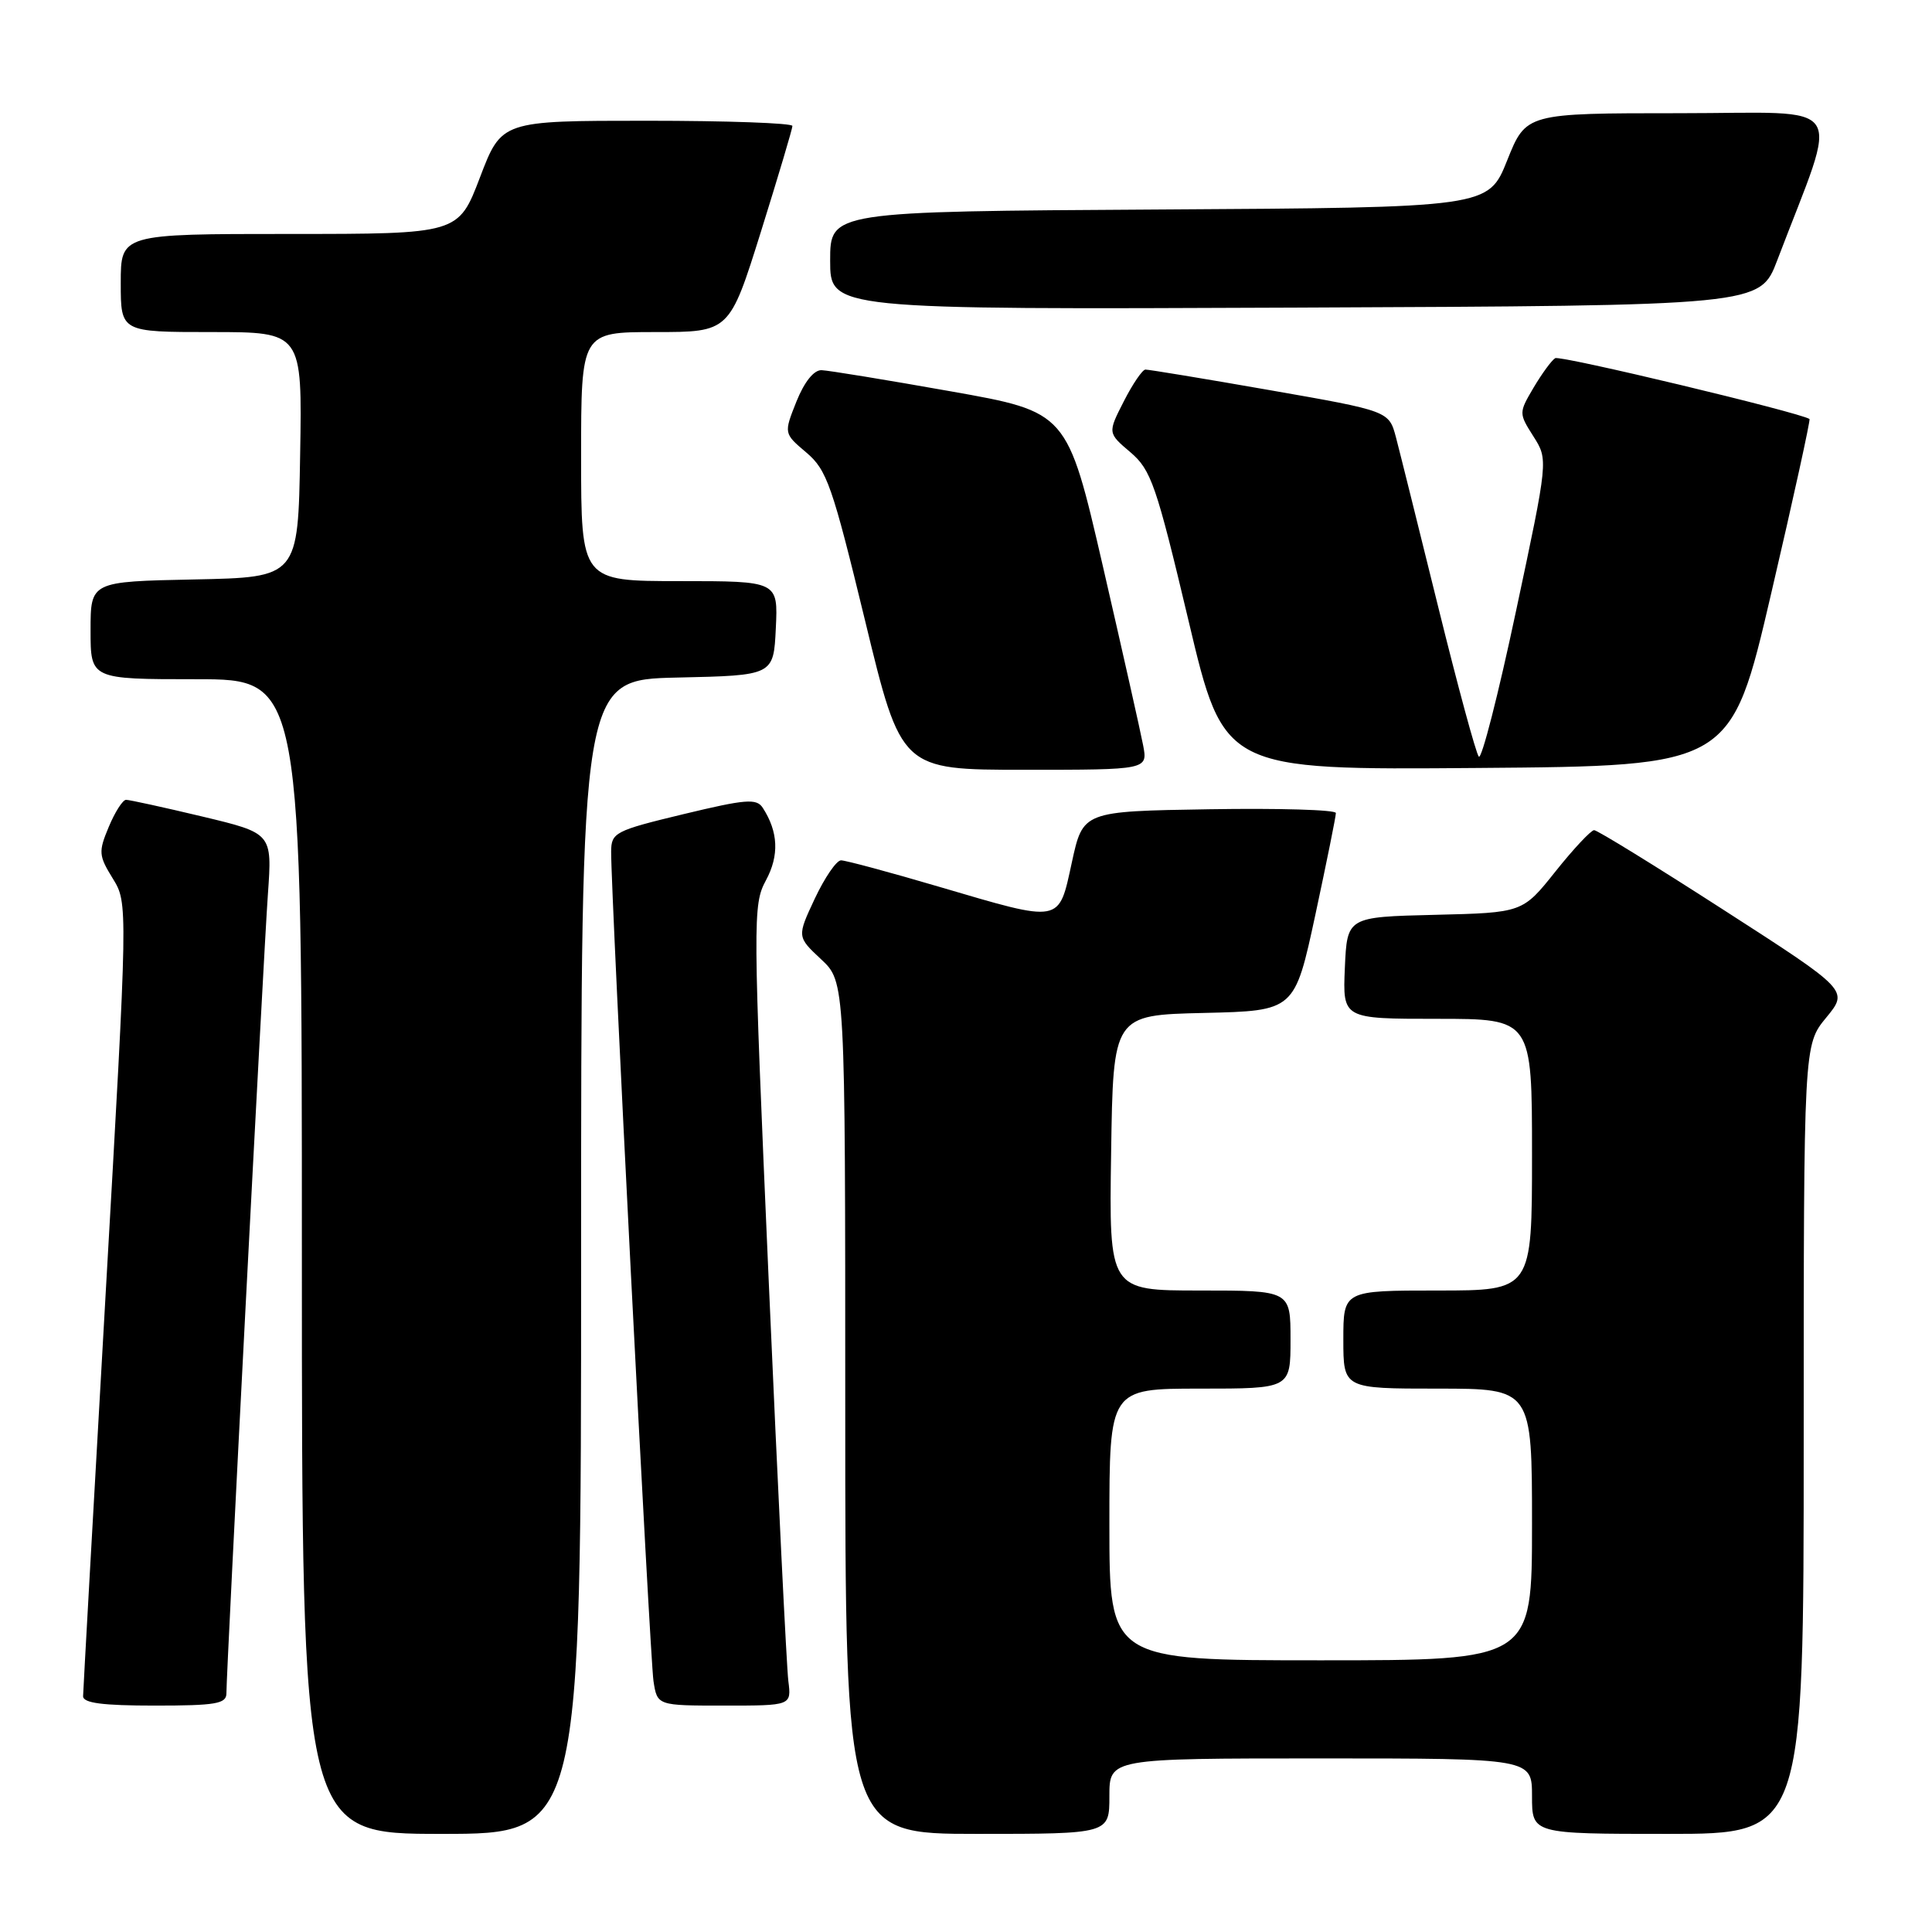 <?xml version="1.0" encoding="UTF-8" standalone="no"?>
<!DOCTYPE svg PUBLIC "-//W3C//DTD SVG 1.1//EN" "http://www.w3.org/Graphics/SVG/1.1/DTD/svg11.dtd" >
<svg xmlns="http://www.w3.org/2000/svg" xmlns:xlink="http://www.w3.org/1999/xlink" version="1.1" viewBox="0 0 256 256">
 <g >
 <path fill="currentColor"
d=" M 77.00 166.53 C 77.00 90.06 77.00 90.06 89.75 89.78 C 102.50 89.50 102.50 89.50 102.80 83.25 C 103.10 77.00 103.10 77.00 90.05 77.00 C 77.00 77.00 77.00 77.00 77.00 60.50 C 77.00 44.00 77.00 44.00 86.83 44.00 C 96.66 44.00 96.66 44.00 100.83 30.69 C 103.12 23.36 105.00 17.06 105.00 16.69 C 105.00 16.31 96.33 16.00 85.73 16.00 C 66.46 16.00 66.46 16.00 63.60 23.50 C 60.74 31.00 60.74 31.00 38.37 31.00 C 16.00 31.00 16.00 31.00 16.00 37.50 C 16.00 44.00 16.00 44.00 28.02 44.00 C 40.05 44.00 40.05 44.00 39.77 60.25 C 39.50 76.50 39.50 76.50 25.75 76.78 C 12.00 77.06 12.00 77.06 12.00 83.53 C 12.00 90.00 12.00 90.00 26.00 90.00 C 40.00 90.00 40.00 90.00 40.00 166.50 C 40.00 243.00 40.00 243.00 58.50 243.00 C 77.00 243.00 77.00 243.00 77.00 166.53 Z  M 147.00 238.00 C 147.00 233.00 147.00 233.00 175.00 233.00 C 203.00 233.00 203.00 233.00 203.00 238.00 C 203.00 243.00 203.00 243.00 221.00 243.00 C 239.00 243.00 239.00 243.00 239.00 190.73 C 239.00 138.46 239.00 138.46 241.98 134.84 C 244.95 131.23 244.95 131.23 228.47 120.62 C 219.41 114.78 211.65 110.00 211.23 110.00 C 210.82 110.00 208.51 112.46 206.11 115.47 C 201.75 120.94 201.75 120.94 190.13 121.22 C 178.50 121.50 178.50 121.50 178.20 128.25 C 177.91 135.00 177.91 135.00 190.45 135.00 C 203.00 135.00 203.00 135.00 203.00 153.00 C 203.00 171.00 203.00 171.00 190.50 171.00 C 178.00 171.00 178.00 171.00 178.00 177.50 C 178.00 184.00 178.00 184.00 190.50 184.00 C 203.00 184.00 203.00 184.00 203.00 202.00 C 203.00 220.00 203.00 220.00 175.00 220.00 C 147.00 220.00 147.00 220.00 147.00 202.00 C 147.00 184.00 147.00 184.00 159.00 184.00 C 171.00 184.00 171.00 184.00 171.00 177.50 C 171.00 171.00 171.00 171.00 158.98 171.00 C 146.95 171.00 146.95 171.00 147.23 152.75 C 147.50 134.50 147.50 134.50 159.53 134.22 C 171.55 133.94 171.55 133.94 174.29 121.22 C 175.79 114.22 177.02 108.15 177.01 107.73 C 177.01 107.30 169.46 107.08 160.25 107.23 C 143.50 107.50 143.50 107.50 142.03 114.25 C 140.25 122.41 140.79 122.31 124.43 117.50 C 117.89 115.57 112.04 114.00 111.44 114.00 C 110.84 114.00 109.28 116.28 107.97 119.06 C 105.60 124.12 105.60 124.12 108.80 127.11 C 112.00 130.10 112.00 130.10 112.00 186.55 C 112.00 243.00 112.00 243.00 129.50 243.00 C 147.00 243.00 147.00 243.00 147.00 238.00 Z  M 30.00 224.38 C 30.00 221.35 34.92 126.54 35.50 118.46 C 36.07 110.41 36.07 110.41 26.79 108.19 C 21.68 106.97 17.14 105.98 16.70 105.98 C 16.26 105.99 15.23 107.60 14.41 109.57 C 13.03 112.87 13.07 113.37 14.94 116.40 C 16.96 119.68 16.96 119.68 13.99 171.59 C 12.36 200.14 11.02 224.06 11.01 224.75 C 11.00 225.66 13.56 226.00 20.50 226.00 C 28.59 226.00 30.00 225.76 30.00 224.38 Z  M 104.46 222.75 C 104.23 220.96 103.06 197.11 101.86 169.75 C 99.76 121.69 99.74 119.89 101.49 116.65 C 103.27 113.35 103.13 110.22 101.07 107.04 C 100.25 105.77 98.83 105.89 90.56 107.88 C 81.47 110.07 81.00 110.32 80.98 112.84 C 80.94 118.32 86.12 219.64 86.59 222.75 C 87.09 226.00 87.09 226.00 95.98 226.00 C 104.87 226.00 104.87 226.00 104.46 222.75 Z  M 151.47 98.75 C 151.13 96.96 148.73 86.29 146.14 75.04 C 141.42 54.59 141.42 54.59 125.96 51.85 C 117.46 50.34 109.76 49.08 108.86 49.05 C 107.84 49.02 106.58 50.60 105.53 53.21 C 103.85 57.43 103.85 57.43 106.84 59.96 C 109.57 62.27 110.28 64.33 114.63 82.25 C 119.41 102.00 119.41 102.00 135.75 102.00 C 152.09 102.00 152.09 102.00 151.47 98.75 Z  M 234.70 78.60 C 237.64 66.01 239.91 55.62 239.77 55.52 C 238.43 54.64 206.73 47.05 206.07 47.46 C 205.59 47.75 204.31 49.51 203.21 51.36 C 201.24 54.71 201.24 54.75 203.19 57.83 C 205.15 60.92 205.15 60.92 200.88 80.97 C 198.54 92.00 196.32 100.68 195.95 100.26 C 195.58 99.84 193.17 90.95 190.59 80.50 C 188.01 70.05 185.49 59.92 184.98 57.98 C 184.05 54.46 184.05 54.46 168.27 51.70 C 159.60 50.18 152.17 48.96 151.77 48.97 C 151.37 48.99 150.08 50.88 148.91 53.18 C 146.77 57.37 146.77 57.37 149.79 59.93 C 152.53 62.27 153.21 64.24 157.49 82.26 C 162.17 102.03 162.17 102.03 195.77 101.76 C 229.37 101.50 229.37 101.50 234.70 78.60 Z  M 235.49 34.50 C 243.77 12.74 245.26 15.00 222.56 15.00 C 202.21 15.00 202.21 15.00 199.71 21.25 C 197.21 27.50 197.21 27.50 153.61 27.76 C 110.00 28.02 110.00 28.02 110.00 34.52 C 110.00 41.02 110.00 41.02 171.60 40.76 C 233.21 40.50 233.21 40.50 235.49 34.50 Z "/>
</g>
</svg>